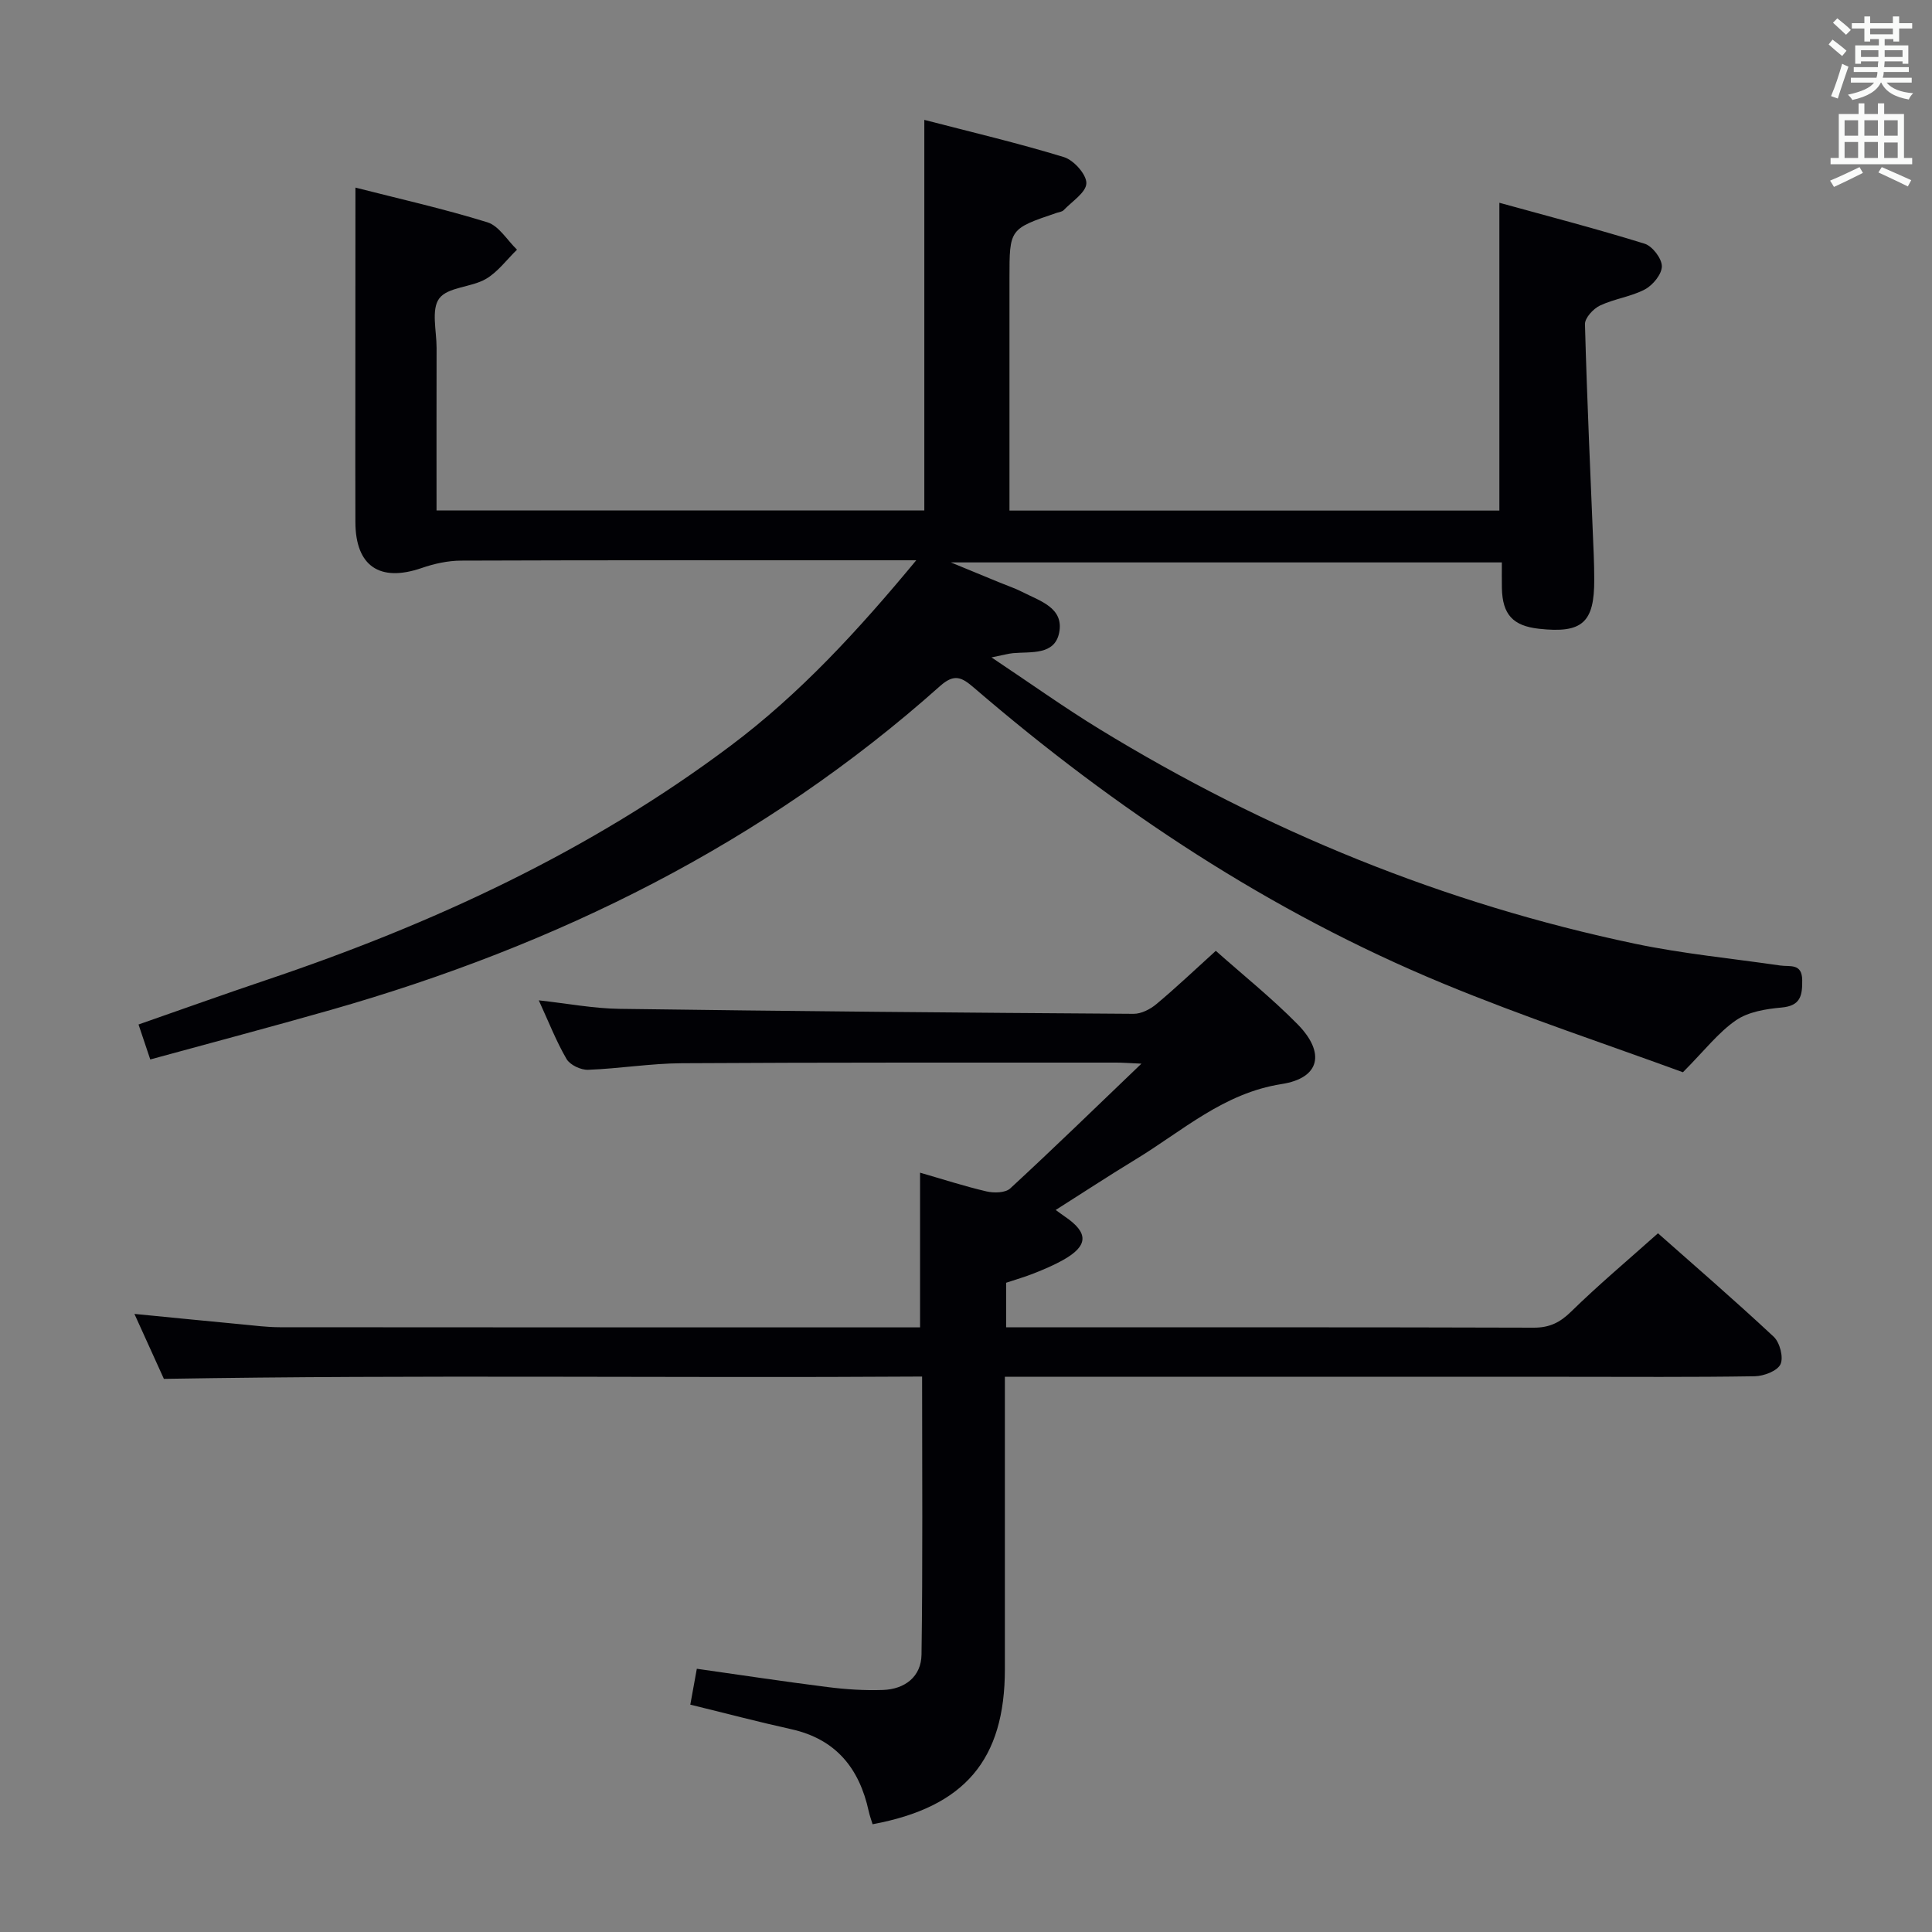 <svg enable-background="new 0 0 400 400" viewBox="0 0 400 400" xmlns="http://www.w3.org/2000/svg"><rect x="0" y="0" width="400" height="400" fill="#808080" stroke="none"/><path d="m73.59 38.84c8.79 2.25 18.16 4.35 27.31 7.18 2.4.74 4.11 3.72 6.14 5.67-2.13 2.07-3.98 4.64-6.47 6.08-3.04 1.75-7.85 1.64-9.63 4.02-1.7 2.28-.55 6.73-.55 10.22-.03 11.12-.01 22.25-.01 33.68h100.99c0-26.79 0-53.36 0-80.87 9.63 2.5 19.37 4.79 28.91 7.71 2.03.62 4.68 3.59 4.64 5.41-.04 1.9-2.98 3.76-4.71 5.58-.31.32-.9.37-1.37.53-9.84 3.33-9.84 3.33-9.84 13.49v48.17h101.43c0-20.82 0-41.68 0-63.73 10.18 2.81 20.2 5.41 30.08 8.48 1.6.5 3.55 3.05 3.56 4.66.01 1.64-1.86 3.92-3.5 4.79-2.88 1.53-6.34 1.94-9.31 3.35-1.38.65-3.14 2.56-3.11 3.86.43 15.96 1.17 31.9 1.82 47.85.07 1.66.09 3.33.1 5 .04 8.95-2.48 11.2-11.44 10.21-5.41-.6-7.57-2.96-7.68-8.44-.03-1.65-.01-3.3-.01-5.3-37.69 0-75.08 0-114.08 0 4.28 1.77 7.24 2.98 10.19 4.2 1.53.63 3.12 1.16 4.59 1.91 3.63 1.87 8.68 3.26 7.65 8.44-.94 4.72-5.84 3.9-9.56 4.24-.96.09-1.91.37-4.45.88 8.16 5.44 15.08 10.39 22.32 14.82 34.46 21.09 71.39 36.17 110.96 44.47 9.89 2.07 20.02 3.04 30.04 4.5 2 .29 4.49-.52 4.53 3.03.03 3.18-.32 5.32-4.29 5.67-3.23.29-6.88.88-9.44 2.65-3.65 2.52-6.48 6.23-10.97 10.75-15.53-5.7-32.86-11.42-49.67-18.38-35.83-14.83-67.79-36.02-97.12-61.24-2.49-2.14-4.03-2.99-6.99-.36-36.57 32.63-79.33 53.71-126.15 67.07-12.27 3.5-24.61 6.76-37.39 10.26-.83-2.46-1.53-4.56-2.43-7.24 8.97-3.13 17.67-6.25 26.43-9.2 34.39-11.57 67.01-26.63 96.18-48.53 14.31-10.74 26.31-23.77 38.41-38.38-2.75 0-4.49 0-6.24 0-29.33 0-58.66-.04-87.99.07-2.73.01-5.57.63-8.16 1.53-8.68 2.99-13.7-.38-13.73-9.49-.03-8.17-.01-16.33-.01-24.5.02-14.64.02-29.27.02-44.77z" fill="#010105"/><path d="m190.91 285c-52.45.34-104.23-.41-156.98.48-1.54-3.4-3.72-8.19-6.1-13.45 7.75.76 14.97 1.48 22.18 2.16 2.65.25 5.3.6 7.95.6 42.67.04 85.33.03 128 .03h4.53c0-10.82 0-21.21 0-32.03 4.59 1.32 9.13 2.8 13.76 3.88 1.54.36 3.91.31 4.91-.62 8.88-8.19 17.54-16.61 27.16-25.83-2.67-.12-3.93-.22-5.19-.22-30 .01-60-.05-90 .13-6.46.04-12.91 1.12-19.38 1.36-1.5.05-3.73-1-4.45-2.23-2.15-3.69-3.71-7.71-5.75-12.15 5.98.66 11.35 1.69 16.73 1.76 35.47.49 70.95.8 106.42 1.03 1.59.01 3.46-.95 4.73-2.02 4.08-3.41 7.95-7.09 12.29-11.02 5.65 5.03 11.62 9.8 16.94 15.21 5.79 5.9 4.64 11.13-3.3 12.37-12.03 1.87-20.51 9.69-30.19 15.57-5.51 3.35-10.9 6.89-16.6 10.5.82.59 1.34.99 1.87 1.35 5 3.38 4.92 6.08-.39 9.04-1.88 1.05-3.89 1.9-5.9 2.7-1.83.73-3.74 1.28-5.84 1.98v9.23h5.22c34.67 0 69.33-.04 104 .07 3.28.01 5.45-1.06 7.77-3.34 5.59-5.47 11.59-10.51 17.97-16.2 7.18 6.36 15.72 13.73 23.96 21.42 1.26 1.18 2.07 4.28 1.4 5.7-.66 1.39-3.46 2.45-5.33 2.48-13 .21-26 .11-39 .11-36.5 0-73 0-109.5 0-1.99 0-3.97 0-6.75 0v5.52 55c0 18.76-8.3 28.58-27.39 32.12-.26-.87-.6-1.76-.8-2.69-1.94-8.9-6.8-14.94-16.05-16.99-6.91-1.53-13.76-3.34-20.89-5.08.46-2.52.87-4.75 1.35-7.43 9.12 1.29 18.09 2.66 27.09 3.79 3.78.48 7.63.73 11.44.6 4.56-.16 7.93-2.76 7.99-7.34.27-18.95.12-37.91.12-57.55z" fill="#010105"/><g fill="#fafbfa"><path d="m378.6 9.2.8-1c.9.7 1.9 1.4 2.9 2.3l-.9 1.1c-1.1-.9-2-1.7-2.8-2.4zm.5 10.7c.9-2.1 1.6-4.3 2.3-6.7.4.2.8.4 1.3.6-.7 2.1-1.5 4.3-2.2 6.6zm.4-15.2.9-.9c1 .8 2 1.6 2.8 2.4l-1 1c-1-.9-1.9-1.8-2.7-2.5zm12.5-1.3h1.2v1.4h2.7v1.1h-2.7v2.7h-1.2v-.5h-1.8v1.3h4.9v3.8h-1.2v-.5h-3.7c0 .4-.1.9-.1 1.2h5.1v1h-5.2c0 .5-.1.9-.2 1.2h6v1h-5.2c1.1 1.3 2.9 2 5.5 2.2-.4.4-.7.8-.9 1.3-2.9-.5-4.8-1.6-5.7-3.5h-.1c-.8 1.7-2.7 2.9-5.9 3.6-.2-.4-.6-.8-.9-1.1 2.8-.6 4.6-1.4 5.4-2.5h-4.8v-1h5.3c.1-.3.2-.7.2-1.2h-4.9v-1h5c0-.4 0-.8.1-1.2h-3.6v.5h-1.2v-3.8h4.9v-1.3h-1.8v.5h-1.2v-2.7h-2.6v-1.1h2.6v-1.4h1.2v1.4h4.7v-1.4zm-6.7 8.4h3.6c0-.4 0-.9 0-1.4h-3.6zm1.9-4.7h4.7v-1.2h-4.7zm6.7 3.3h-3.7v1.4h3.7z"/><path d="m384.7 21.4h1.3v2.2h2.8v-2.2h1.3v2.2h4.1v9.1h1.7v1.3h-16.9v-1.3h1.7v-9.1h4.1v-2.2zm.3 13.2.7 1.2c-1.8.9-3.8 1.9-6 2.9-.2-.4-.5-.8-.8-1.3 2.4-1 4.4-2 6.1-2.8zm-3.1-6.5h2.8v-3.2h-2.8zm0 4.6h2.8v-3.3h-2.8zm4.1-4.6h2.8v-3.2h-2.8zm0 4.6h2.8v-3.3h-2.8zm3.6 1.9c2.1.9 4.1 1.8 6.1 2.7l-.7 1.3c-2.2-1.1-4.2-2-6.1-2.9zm3.3-9.7h-2.8v3.2h2.8zm-2.8 7.8h2.8v-3.2h-2.8z"/></g></svg>